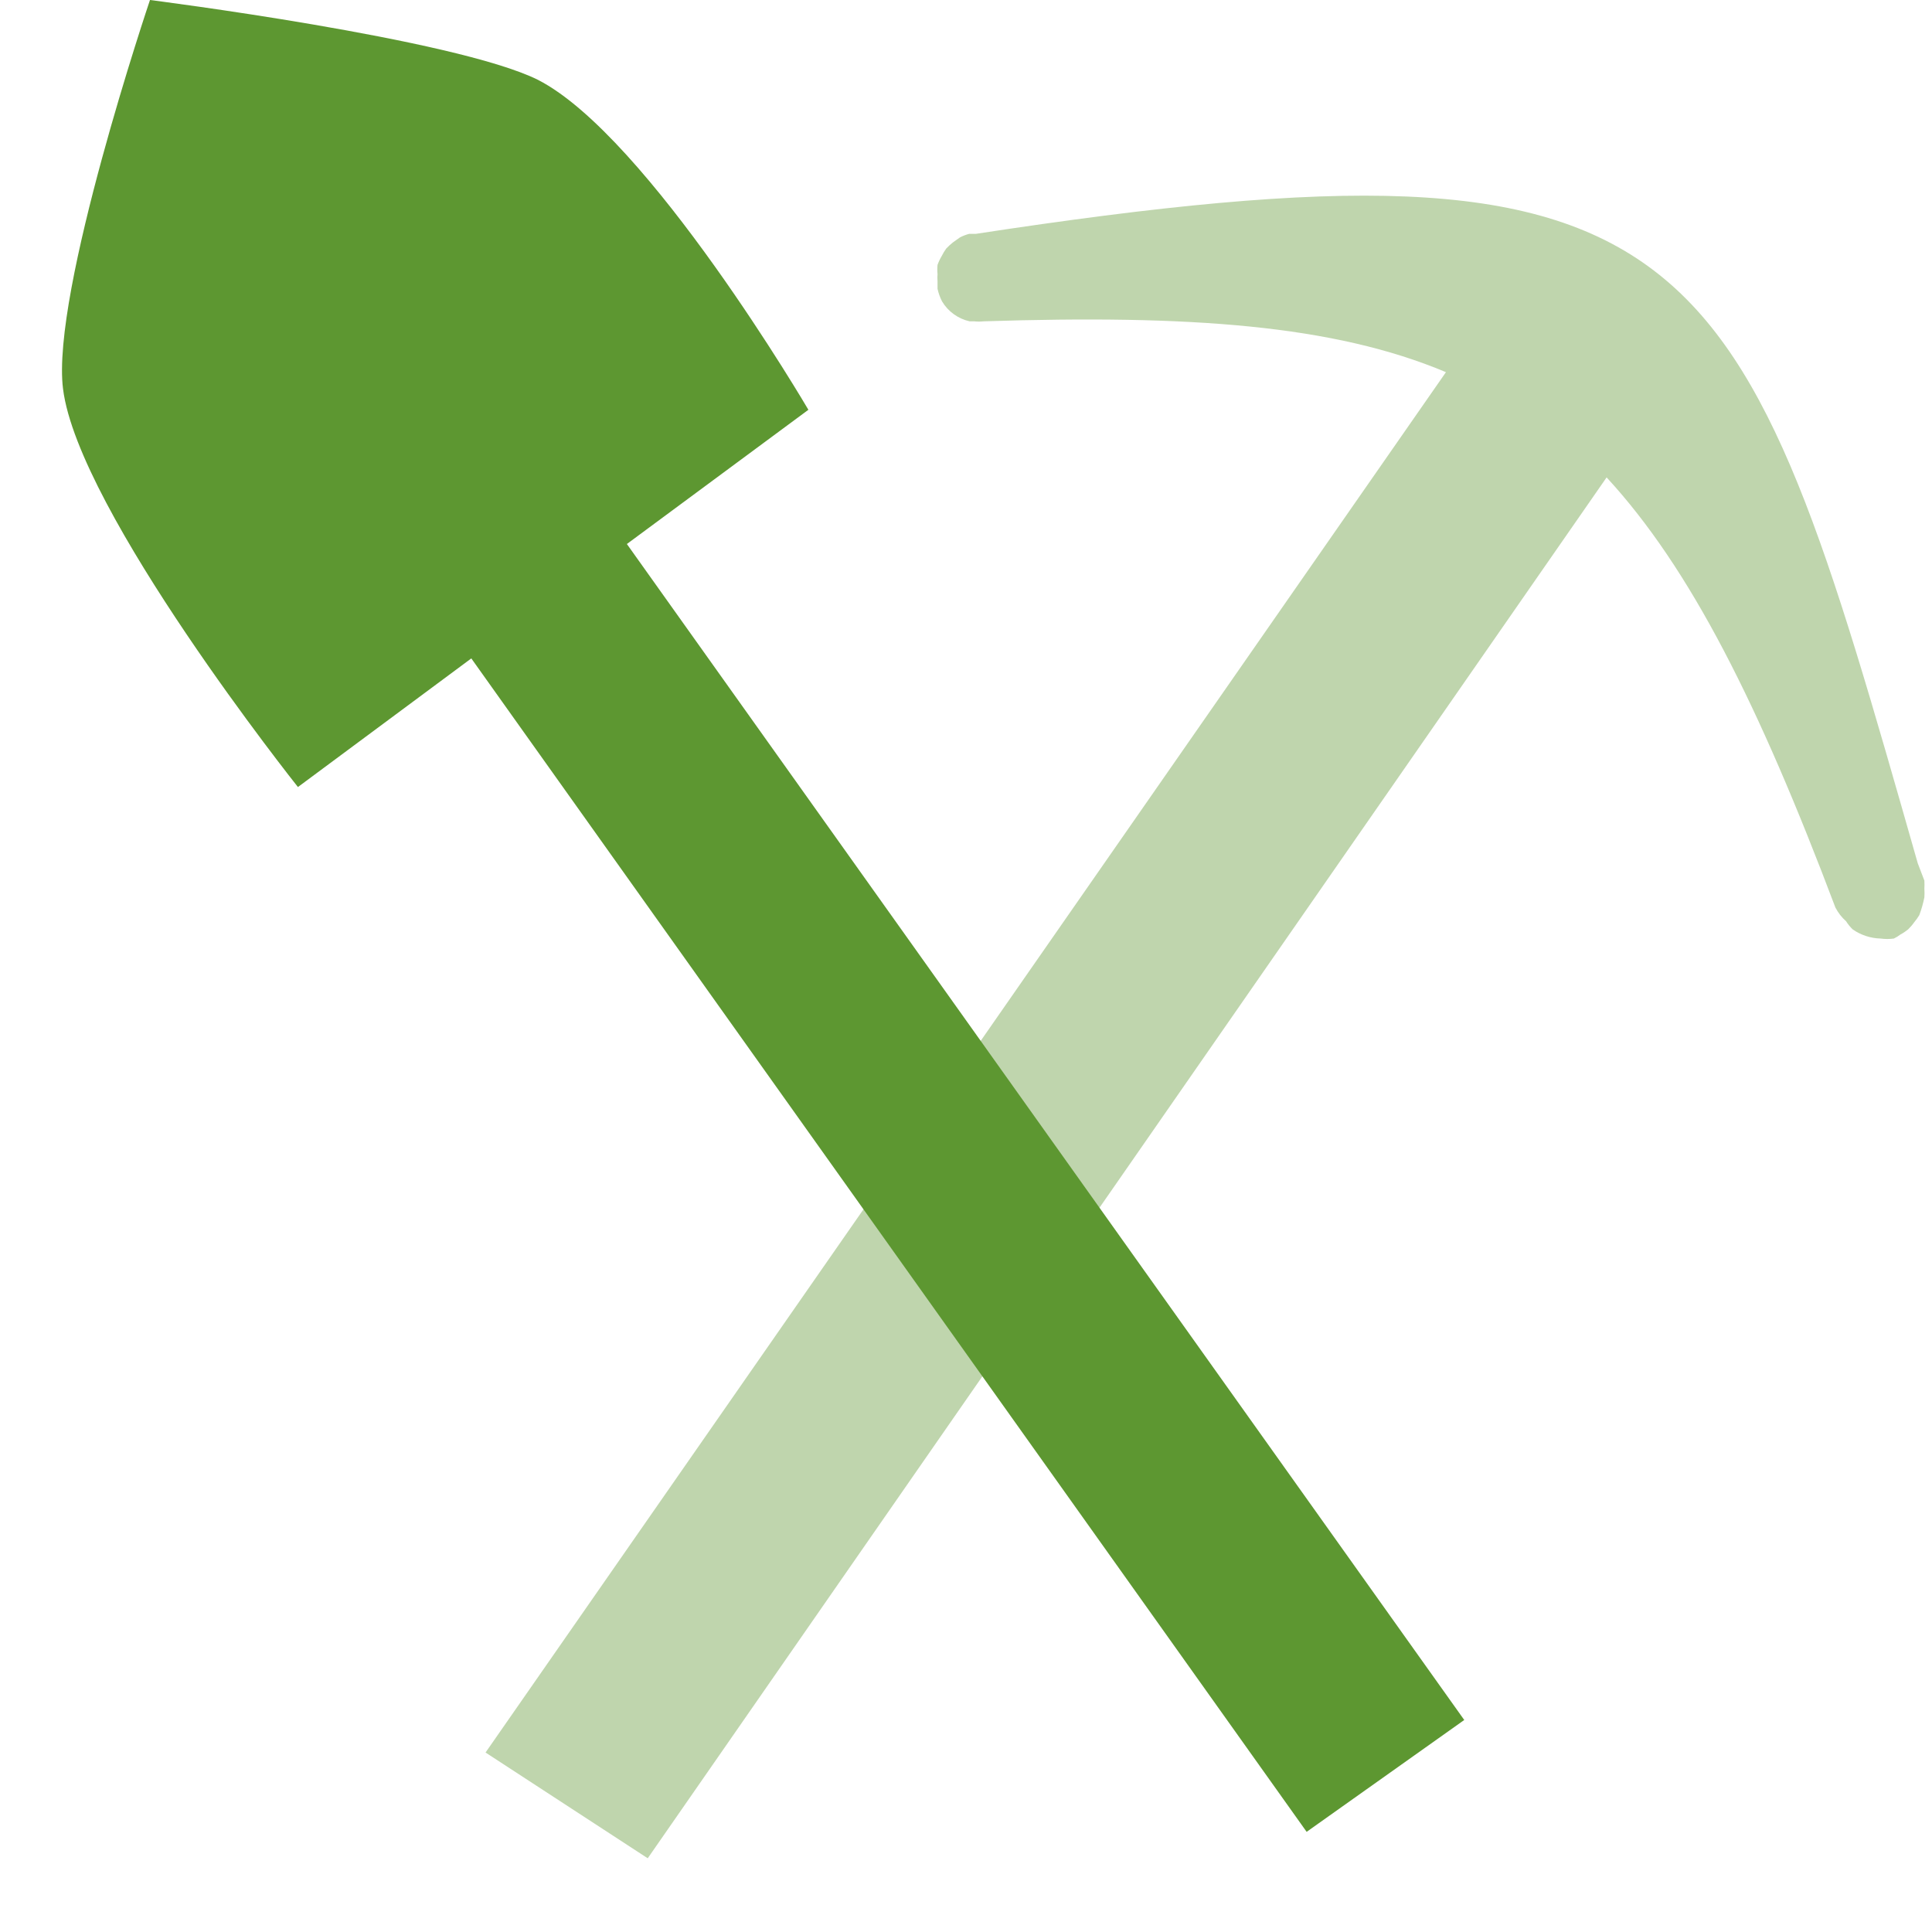 <?xml version="1.0" encoding="UTF-8"?>
<svg width="38pt" version="1.1" xmlns="http://www.w3.org/2000/svg" height="38pt" viewBox="0 0 38 38" xmlns:xlink="http://www.w3.org/1999/xlink">
 <defs>
  <clipPath id="Clip0">
   <path d="M0 0 L36.854 0 L36.854 36.55 L0 36.55 L0 0 Z" transform="translate(1, 0)"/>
  </clipPath>
 </defs>
 <g id="Background">
  <g id="data-tools" clip-path="url(#Clip0)">
   <path style="fill:#bfd5ad; fill-rule:evenodd;stroke:none;" d="M0 32.07 L18.89 4.92 C16.68 3.99 13.84 3.79 9.8 3.92 C9.737 3.927 9.673 3.927 9.61 3.92 L9.52 3.92 C9.294 3.869 9.099 3.728 8.98 3.53 L8.98 3.53 C8.939 3.451 8.909 3.367 8.89 3.28 C8.89 3.28 8.89 3.22 8.89 3.19 C8.89 3.16 8.89 3.19 8.89 3.19 C8.89 3.19 8.89 3.19 8.89 3.13 C8.886 3.083 8.886 3.037 8.89 2.99 C8.884 2.93 8.884 2.87 8.89 2.81 C8.911 2.751 8.938 2.694 8.97 2.64 C8.996 2.588 9.026 2.537 9.06 2.49 C9.1 2.447 9.144 2.407 9.19 2.37 L9.33 2.27 C9.387 2.24 9.448 2.217 9.51 2.2 L9.64 2.2 C24.04 0 24.64 2.2 28.17 14.58 L28.3 14.92 C28.303 14.973 28.303 15.027 28.3 15.08 C28.304 15.137 28.304 15.193 28.3 15.25 C28.276 15.369 28.243 15.486 28.2 15.6 C28.17 15.649 28.137 15.696 28.1 15.74 C28.065 15.79 28.024 15.837 27.98 15.88 C27.933 15.918 27.883 15.952 27.83 15.98 C27.789 16.011 27.746 16.038 27.7 16.06 L27.7 16.06 C27.614 16.072 27.526 16.072 27.44 16.06 C27.243 16.055 27.052 15.993 26.89 15.88 C26.84 15.832 26.797 15.778 26.76 15.72 C26.674 15.644 26.603 15.552 26.55 15.45 C25.04 11.45 23.7 8.78 22.05 6.99 L3.19 34.15 L0 32.07 Z" transform="translate(9.55, 2.4)"/>
   <path style="fill:#5d9731; fill-rule:evenodd;stroke:none;" d="M1.95 0 C1.95 0 7.95 0.76 9.58 1.57 C11.75 2.68 14.9 8.06 14.9 8.06 L11.33 10.7 L27.8 33.83 L24.7 36.03 L8.27 12.95 L4.86 15.48 C4.86 15.48 0.54 10.05 0.24 7.65 C0 5.77 1.95 0 1.95 0 Z" transform="translate(1, 0)"/>
  </g>
 </g>
</svg>
